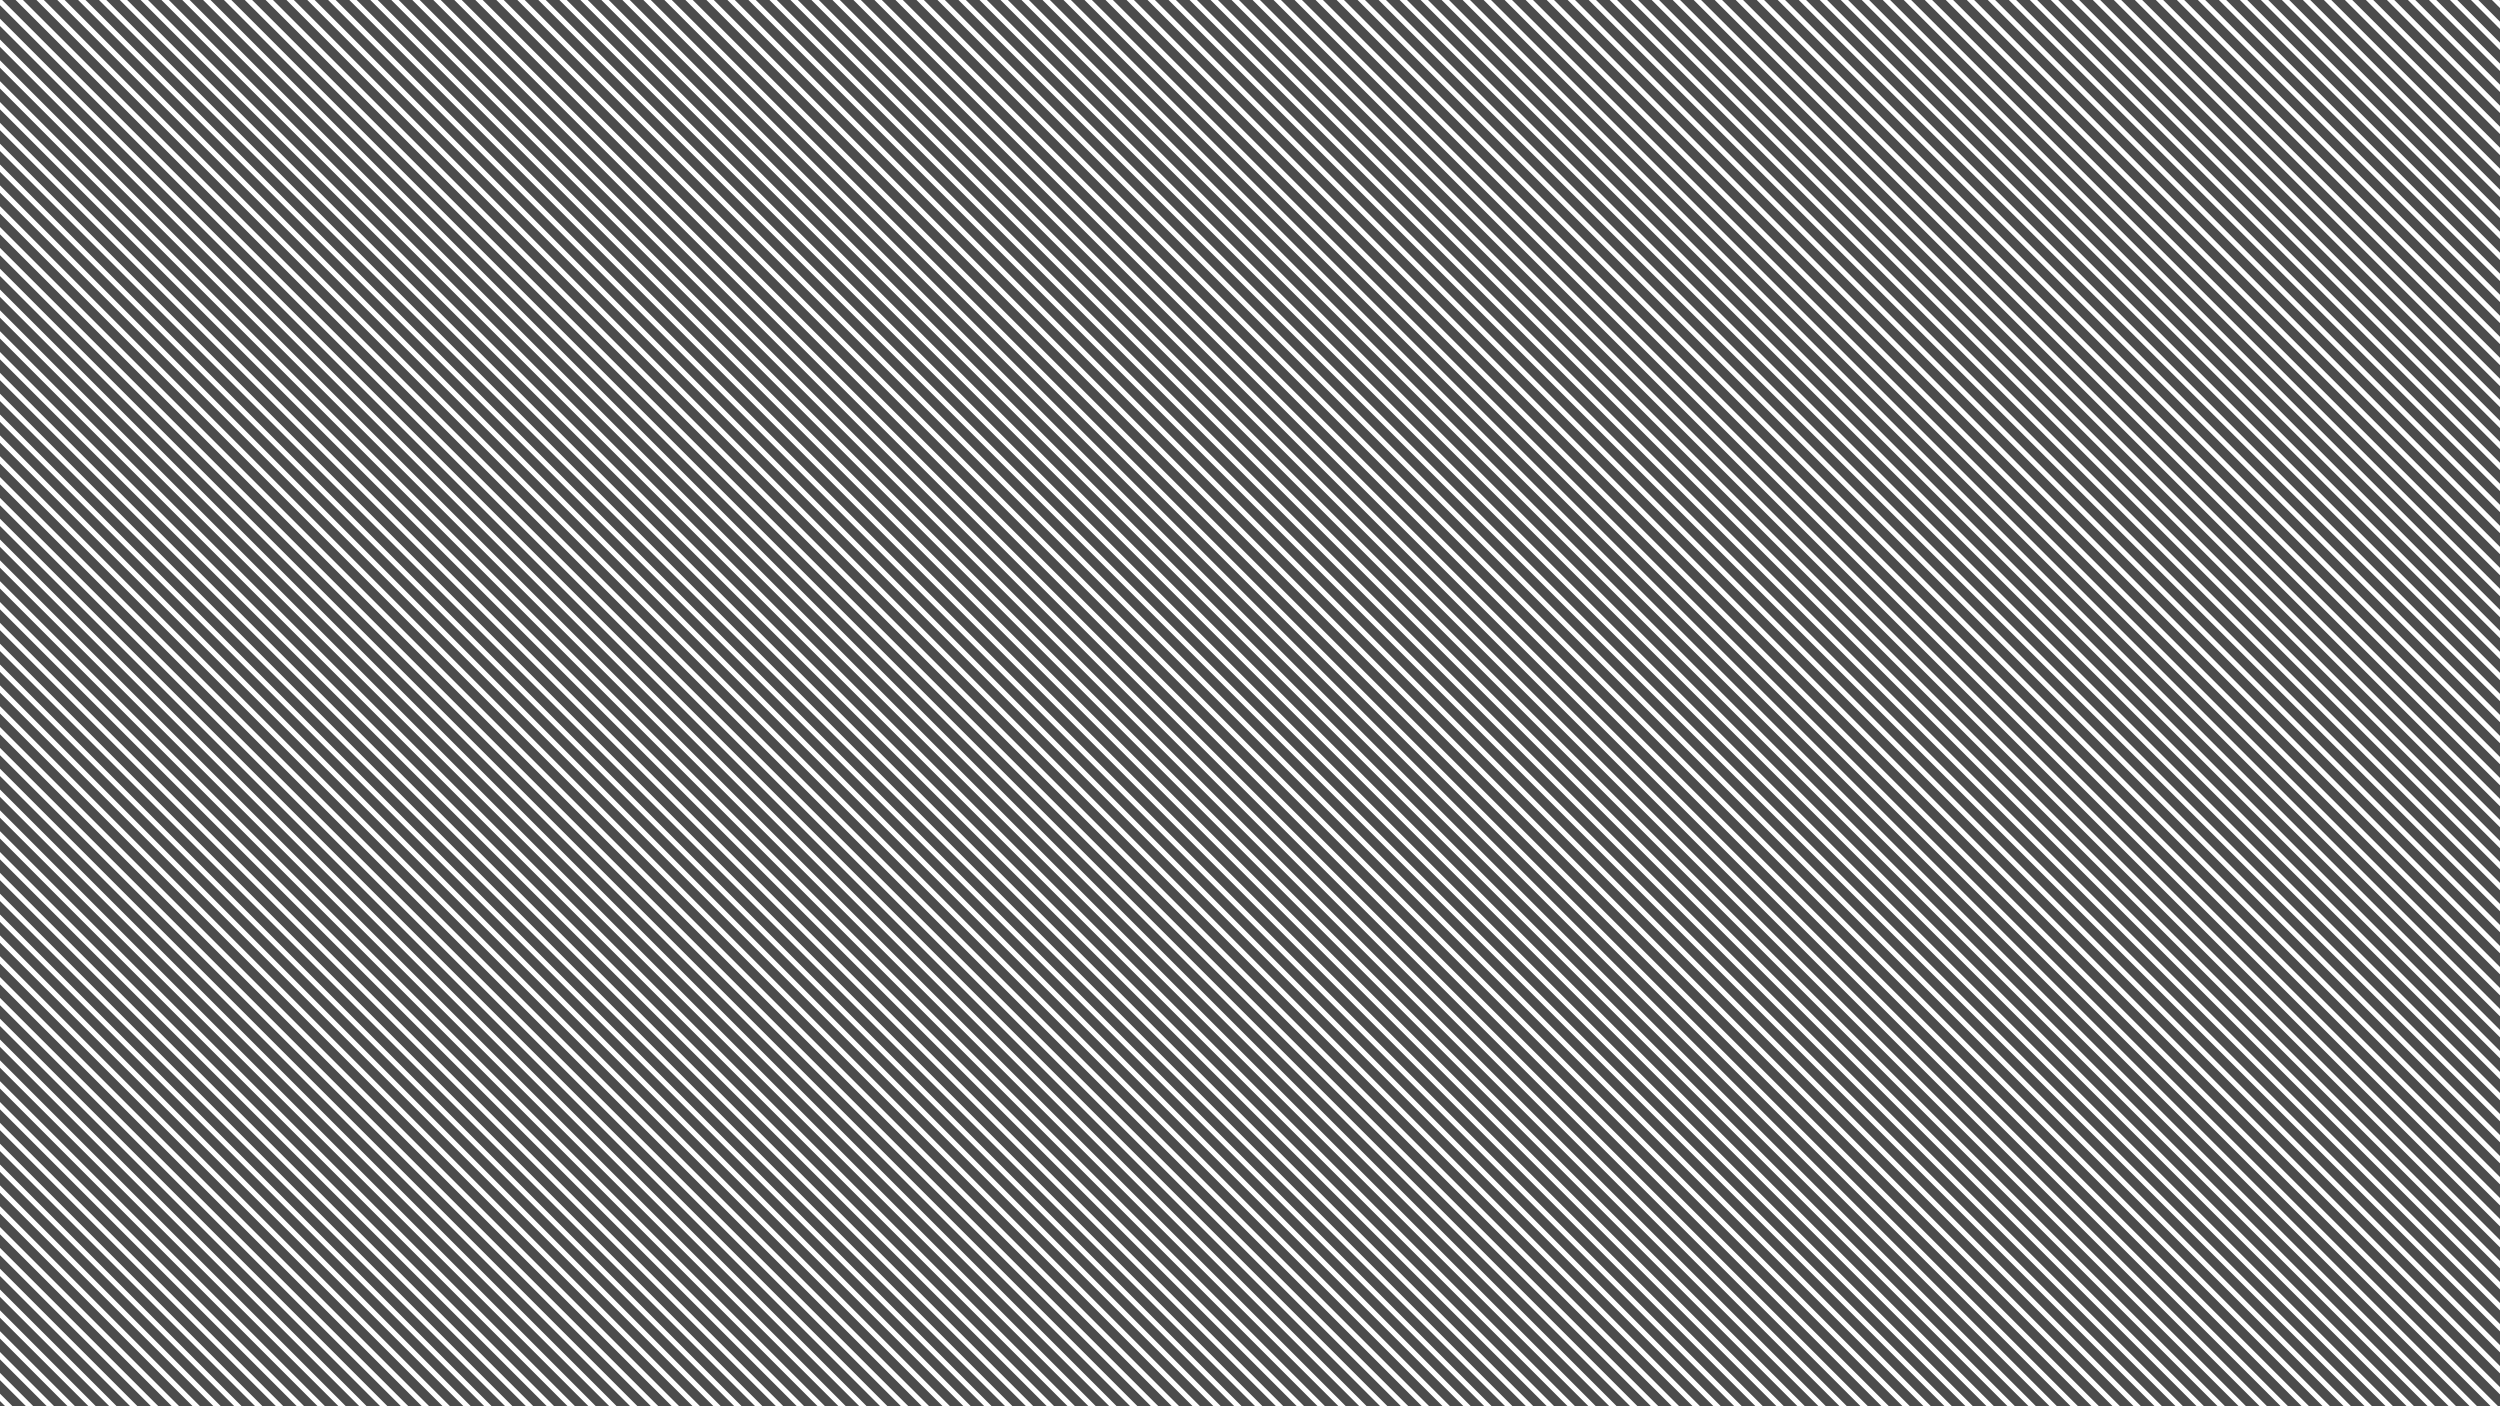 <svg width="1920" height="1080" viewBox="0 0 1920 1080" fill="none" xmlns="http://www.w3.org/2000/svg">
<path fill-rule="evenodd" clip-rule="evenodd" d="M553.657 1080H564L0 516V526.343L553.657 1080ZM0 532V542.343L537.657 1080H548L0 532ZM0 558.343V548L532 1080H521.657L0 558.343ZM0 564V574.343L505.657 1080H516L0 564ZM0 590.343V580L500 1080H489.657L0 590.343ZM0 596V606.343L473.657 1080H484L0 596ZM0 622.343V612L468 1080H457.657L0 622.343ZM0 628V638.343L441.657 1080H452L0 628ZM0 654.343V644L436 1080H425.657L0 654.343ZM0 660V670.343L409.657 1080H420L0 660ZM0 686.343V676L404 1080H393.657L0 686.343ZM0 692V702.343L377.657 1080H388L0 692ZM0 718.343V708L372 1080H361.657L0 718.343ZM0 724V734.343L345.657 1080H356L0 724ZM0 750.343V740L340 1080H329.657L0 750.343ZM0 756V766.343L313.657 1080H324L0 756ZM0 782.343V772L308 1080H297.657L0 782.343ZM0 788V798.343L281.657 1080H292L0 788ZM0 814.343V804L276 1080H265.657L0 814.343ZM0 820V830.343L249.657 1080H260L0 820ZM0 846.343V836L244 1080H233.657L0 846.343ZM0 852V862.343L217.657 1080H228L0 852ZM0 878.343V868L212 1080H201.657L0 878.343ZM0 884V894.343L185.657 1080H196L0 884ZM0 910.343V900L180 1080H169.657L0 910.343ZM0 916V926.343L153.657 1080H164L0 916ZM0 942.343V932L148 1080H137.657L0 942.343ZM0 948V958.343L121.657 1080H132L0 948ZM0 974.343V964L116 1080H105.657L0 974.343ZM0 980V990.343L89.657 1080H100L0 980ZM0 1006.34V996L84 1080H73.657L0 1006.34ZM0 1012V1022.34L57.657 1080H68L0 1012ZM0 1038.34V1028L52 1080H41.657L0 1038.34ZM0 1044V1054.34L25.657 1080H36L0 1044ZM0 1070.34V1060L20 1080H9.657L0 1070.34ZM0 1076V1080H4L0 1076ZM252 0H241.657L1321.66 1080H1332L252 0ZM1920 0V0.531L1919.47 0H1920ZM1903.34 0H1913.81L1920 6.188V16.664L1903.34 0ZM1897.68 0H1887.2L1920 32.797V22.321L1897.68 0ZM1871.07 0H1881.55L1920 38.453V48.929L1871.07 0ZM1865.41 0H1854.94L1920 65.062V54.586L1865.41 0ZM1838.81 0H1849.28L1920 70.719V81.195L1838.81 0ZM1833.15 0H1822.67L1920 97.328V86.852L1833.15 0ZM1806.54 0H1817.02L1920 102.985V113.461L1806.54 0ZM1800.88 0H1790.41L1920 129.593V119.117L1800.88 0ZM1774.27 0H1784.75L1920 135.25V145.726L1774.27 0ZM1768.62 0H1758.14L1920 161.859V151.383L1768.62 0ZM1742.01 0H1752.48L1920 167.516V177.992L1742.01 0ZM1736.35 0H1725.88L1920 194.125V183.649L1736.35 0ZM1709.74 0H1720.22L1920 199.781V210.257L1709.74 0ZM1704.09 0H1693.61L1920 226.39V215.914L1704.09 0ZM1677.48 0H1687.95L1920 232.047V242.523L1677.48 0ZM1671.82 0H1661.34L1920 258.656V248.18L1671.82 0ZM1645.21 0H1655.69L1920 264.313V274.789L1645.21 0ZM1639.55 0H1629.08L1920 290.922V280.446L1639.55 0ZM1612.95 0H1623.42L1920 296.578V307.054L1612.95 0ZM1607.29 0H1596.81L1920 323.187V312.711L1607.29 0ZM1580.68 0H1591.16L1920 328.844V339.32L1580.68 0ZM1575.02 0H1564.55L1920 355.453V344.977L1575.02 0ZM1548.41 0H1558.89L1920 361.11V371.586L1548.41 0ZM1542.76 0H1532.28L1920 387.718V377.242L1542.76 0ZM1516.15 0H1526.62L1920 393.375V403.851L1516.15 0ZM1510.49 0H1500.02L1920 419.984V409.508L1510.49 0ZM1483.88 0H1494.36L1920 425.641V436.117L1483.88 0ZM1478.23 0H1467.75L1920 452.25V441.774L1478.23 0ZM1451.62 0H1462.09L1920 457.906V468.382L1451.62 0ZM1445.96 0H1435.48L1920 484.515V474.039L1445.96 0ZM1419.35 0H1429.83L1920 490.172V500.648L1419.35 0ZM1413.7 0H1403.22L1920 516.781V506.305L1413.7 0ZM1387.09 0H1397.56L1920 522.438V532.914L1387.09 0ZM1381.43 0H1370.95L1920 549.047V538.571L1381.43 0ZM1354.82 0H1365.3L1920 554.703V565.179L1354.82 0ZM1349.16 0H1338.69L1920 581.312V570.836L1349.16 0ZM1322.56 0H1333.03L1920 586.969V597.445L1322.56 0ZM1316.9 0H1306.42L1920 613.578V603.102L1316.9 0ZM1290.29 0H1300.77L1920 619.235V629.711L1290.29 0ZM1284.63 0H1274.16L1920 645.843V635.367L1284.63 0ZM1258.02 0H1268.5L1920 651.5V661.976L1258.02 0ZM1252.37 0H1241.89L1920 678.109V667.633L1252.37 0ZM1225.76 0H1236.23L1920 683.766V694.242L1225.76 0ZM1220.1 0H1209.63L1920 710.375V699.899L1220.1 0ZM1193.49 0H1203.97L1920 716.031V726.507L1193.49 0ZM1187.84 0H1177.36L1920 742.64V732.164L1187.84 0ZM1161.23 0H1171.7L1920 748.297V758.773L1161.23 0ZM1155.57 0H1145.09L1920 774.906V764.43L1155.57 0ZM1128.96 0H1139.44L1920 780.563V791.039L1128.96 0ZM1123.3 0H1112.83L1920 807.172V796.696L1123.3 0ZM1096.7 0H1107.17L1920 812.828V823.304L1096.7 0ZM1091.04 0H1080.56L1920 839.437V828.961L1091.04 0ZM1064.43 0H1074.91L1920 845.094V855.57L1064.43 0ZM1058.77 0H1048.3L1920 871.703V861.227L1058.77 0ZM1032.16 0H1042.64L1920 877.36V887.836L1032.16 0ZM1026.51 0H1016.03L1920 903.968V893.492L1026.51 0ZM999.899 0H1010.37L1920 909.625V920.101L999.899 0ZM994.242 0H983.766L1920 936.234V925.758L994.242 0ZM967.633 0H978.109L1920 941.891V952.367L967.633 0ZM961.976 0H951.5L1920 968.5V958.024L961.976 0ZM935.367 0H945.843L1920 974.156V984.632L935.367 0ZM929.711 0H919.235L1920 1000.77V990.289L929.711 0ZM903.102 0H913.578L1920 1006.42V1016.9L903.102 0ZM897.445 0H886.969L1920 1033.03V1022.56L897.445 0ZM870.836 0H881.312L1920 1038.69V1049.16L870.836 0ZM865.179 0H854.703L1920 1065.3V1054.82L865.179 0ZM838.571 0H849.047L1920 1070.95V1080H1918.57L838.571 0ZM832.914 0H822.438L1902.44 1080H1912.91L832.914 0ZM806.305 0H816.781L1896.78 1080H1886.31L806.305 0ZM800.648 0H790.172L1870.17 1080H1880.65L800.648 0ZM774.039 0H784.515L1864.52 1080H1854.04L774.039 0ZM768.383 0H757.907L1837.91 1080H1848.38L768.383 0ZM741.774 0H752.25L1832.25 1080H1821.77L741.774 0ZM736.117 0H725.641L1805.64 1080H1816.12L736.117 0ZM709.508 0H719.984L1799.98 1080H1789.51L709.508 0ZM703.851 0H693.375L1773.38 1080H1783.85L703.851 0ZM677.242 0H687.718L1767.72 1080H1757.24L677.242 0ZM671.586 0H661.11L1741.11 1080H1751.59L671.586 0ZM644.977 0H655.453L1735.45 1080H1724.98L644.977 0ZM639.32 0H628.844L1708.84 1080H1719.32L639.32 0ZM612.711 0H623.187L1703.19 1080H1692.71L612.711 0ZM607.054 0H596.578L1676.58 1080H1687.05L607.054 0ZM580.446 0H590.922L1670.92 1080H1660.45L580.446 0ZM574.789 0H564.313L1644.31 1080H1654.79L574.789 0ZM548.18 0H558.656L1638.66 1080H1628.18L548.18 0ZM542.523 0H532.047L1612.05 1080H1622.52L542.523 0ZM515.914 0H526.39L1606.39 1080H1595.91L515.914 0ZM510.258 0H499.782L1579.78 1080H1590.26L510.258 0ZM483.649 0H494.125L1574.12 1080H1563.65L483.649 0ZM477.992 0H467.516L1547.52 1080H1557.99L477.992 0ZM451.383 0H461.859L1541.86 1080H1531.38L451.383 0ZM445.726 0H435.25L1515.25 1080H1525.73L445.726 0ZM419.117 0H429.593L1509.59 1080H1499.12L419.117 0ZM413.461 0H402.985L1482.98 1080H1493.46L413.461 0ZM386.852 0H397.328L1477.33 1080H1466.85L386.852 0ZM381.195 0H370.719L1450.72 1080H1461.19L381.195 0ZM354.586 0H365.062L1445.06 1080H1434.59L354.586 0ZM348.929 0H338.453L1418.45 1080H1428.93L348.929 0ZM322.321 0H332.797L1412.8 1080H1402.32L322.321 0ZM316.664 0H306.188L1386.19 1080H1396.66L316.664 0ZM290.055 0H300.531L1380.53 1080H1370.06L290.055 0ZM284.398 0H273.922L1353.92 1080H1364.4L284.398 0ZM257.789 0H268.265L1348.27 1080H1337.79L257.789 0ZM225.657 0H236L1316 1080H1305.66L225.657 0ZM220 0H209.657L1289.66 1080H1300L220 0ZM193.657 0H204L1284 1080H1273.66L193.657 0ZM188 0H177.657L1257.66 1080H1268L188 0ZM161.657 0H172L1252 1080H1241.66L161.657 0ZM156 0H145.657L1225.66 1080H1236L156 0ZM129.657 0H140L1220 1080H1209.66L129.657 0ZM124 0H113.657L1193.66 1080H1204L124 0ZM97.657 0H108L1188 1080H1177.66L97.657 0ZM92 0H81.657L1161.66 1080H1172L92 0ZM65.657 0H76L1156 1080H1145.66L65.657 0ZM60 0H49.657L1129.66 1080H1140L60 0ZM33.657 0H44L1124 1080H1113.66L33.657 0ZM28 0H17.657L1097.66 1080H1108L28 0ZM1.657 0H12L1092 1080H1081.66L1.657 0ZM0 4V14.343L1065.66 1080H1076L0 4ZM0 30.343V20L1060 1080H1049.66L0 30.343ZM0 36V46.343L1033.66 1080H1044L0 36ZM0 62.343V52L1028 1080H1017.66L0 62.343ZM0 68V78.343L1001.66 1080H1012L0 68ZM0 94.343V84L996 1080H985.657L0 94.343ZM0 100V110.343L969.657 1080H980L0 100ZM0 126.343V116L964 1080H953.657L0 126.343ZM0 132V142.343L937.657 1080H948L0 132ZM0 158.343V148L932 1080H921.657L0 158.343ZM0 164V174.343L905.657 1080H916L0 164ZM0 190.343V180L900 1080H889.657L0 190.343ZM0 196V206.343L873.657 1080H884L0 196ZM0 222.343V212L868 1080H857.657L0 222.343ZM0 228V238.343L841.657 1080H852L0 228ZM0 254.343V244L836 1080H825.657L0 254.343ZM0 260V270.343L809.657 1080H820L0 260ZM0 286.343V276L804 1080H793.657L0 286.343ZM0 292V302.343L777.657 1080H788L0 292ZM0 318.343V308L772 1080H761.657L0 318.343ZM0 324V334.343L745.657 1080H756L0 324ZM0 350.343V340L740 1080H729.657L0 350.343ZM0 356V366.343L713.657 1080H724L0 356ZM0 382.343V372L708 1080H697.657L0 382.343ZM0 388V398.343L681.657 1080H692L0 388ZM0 414.343V404L676 1080H665.657L0 414.343ZM0 420V430.343L649.657 1080H660L0 420ZM0 446.343V436L644 1080H633.657L0 446.343ZM0 452V462.343L617.657 1080H628L0 452ZM0 478.343V468L612 1080H601.657L0 478.343ZM0 484V494.343L585.657 1080H596L0 484ZM0 510.343V500L580 1080H569.657L0 510.343Z" fill="black" fill-opacity="0.7"/>
</svg>
